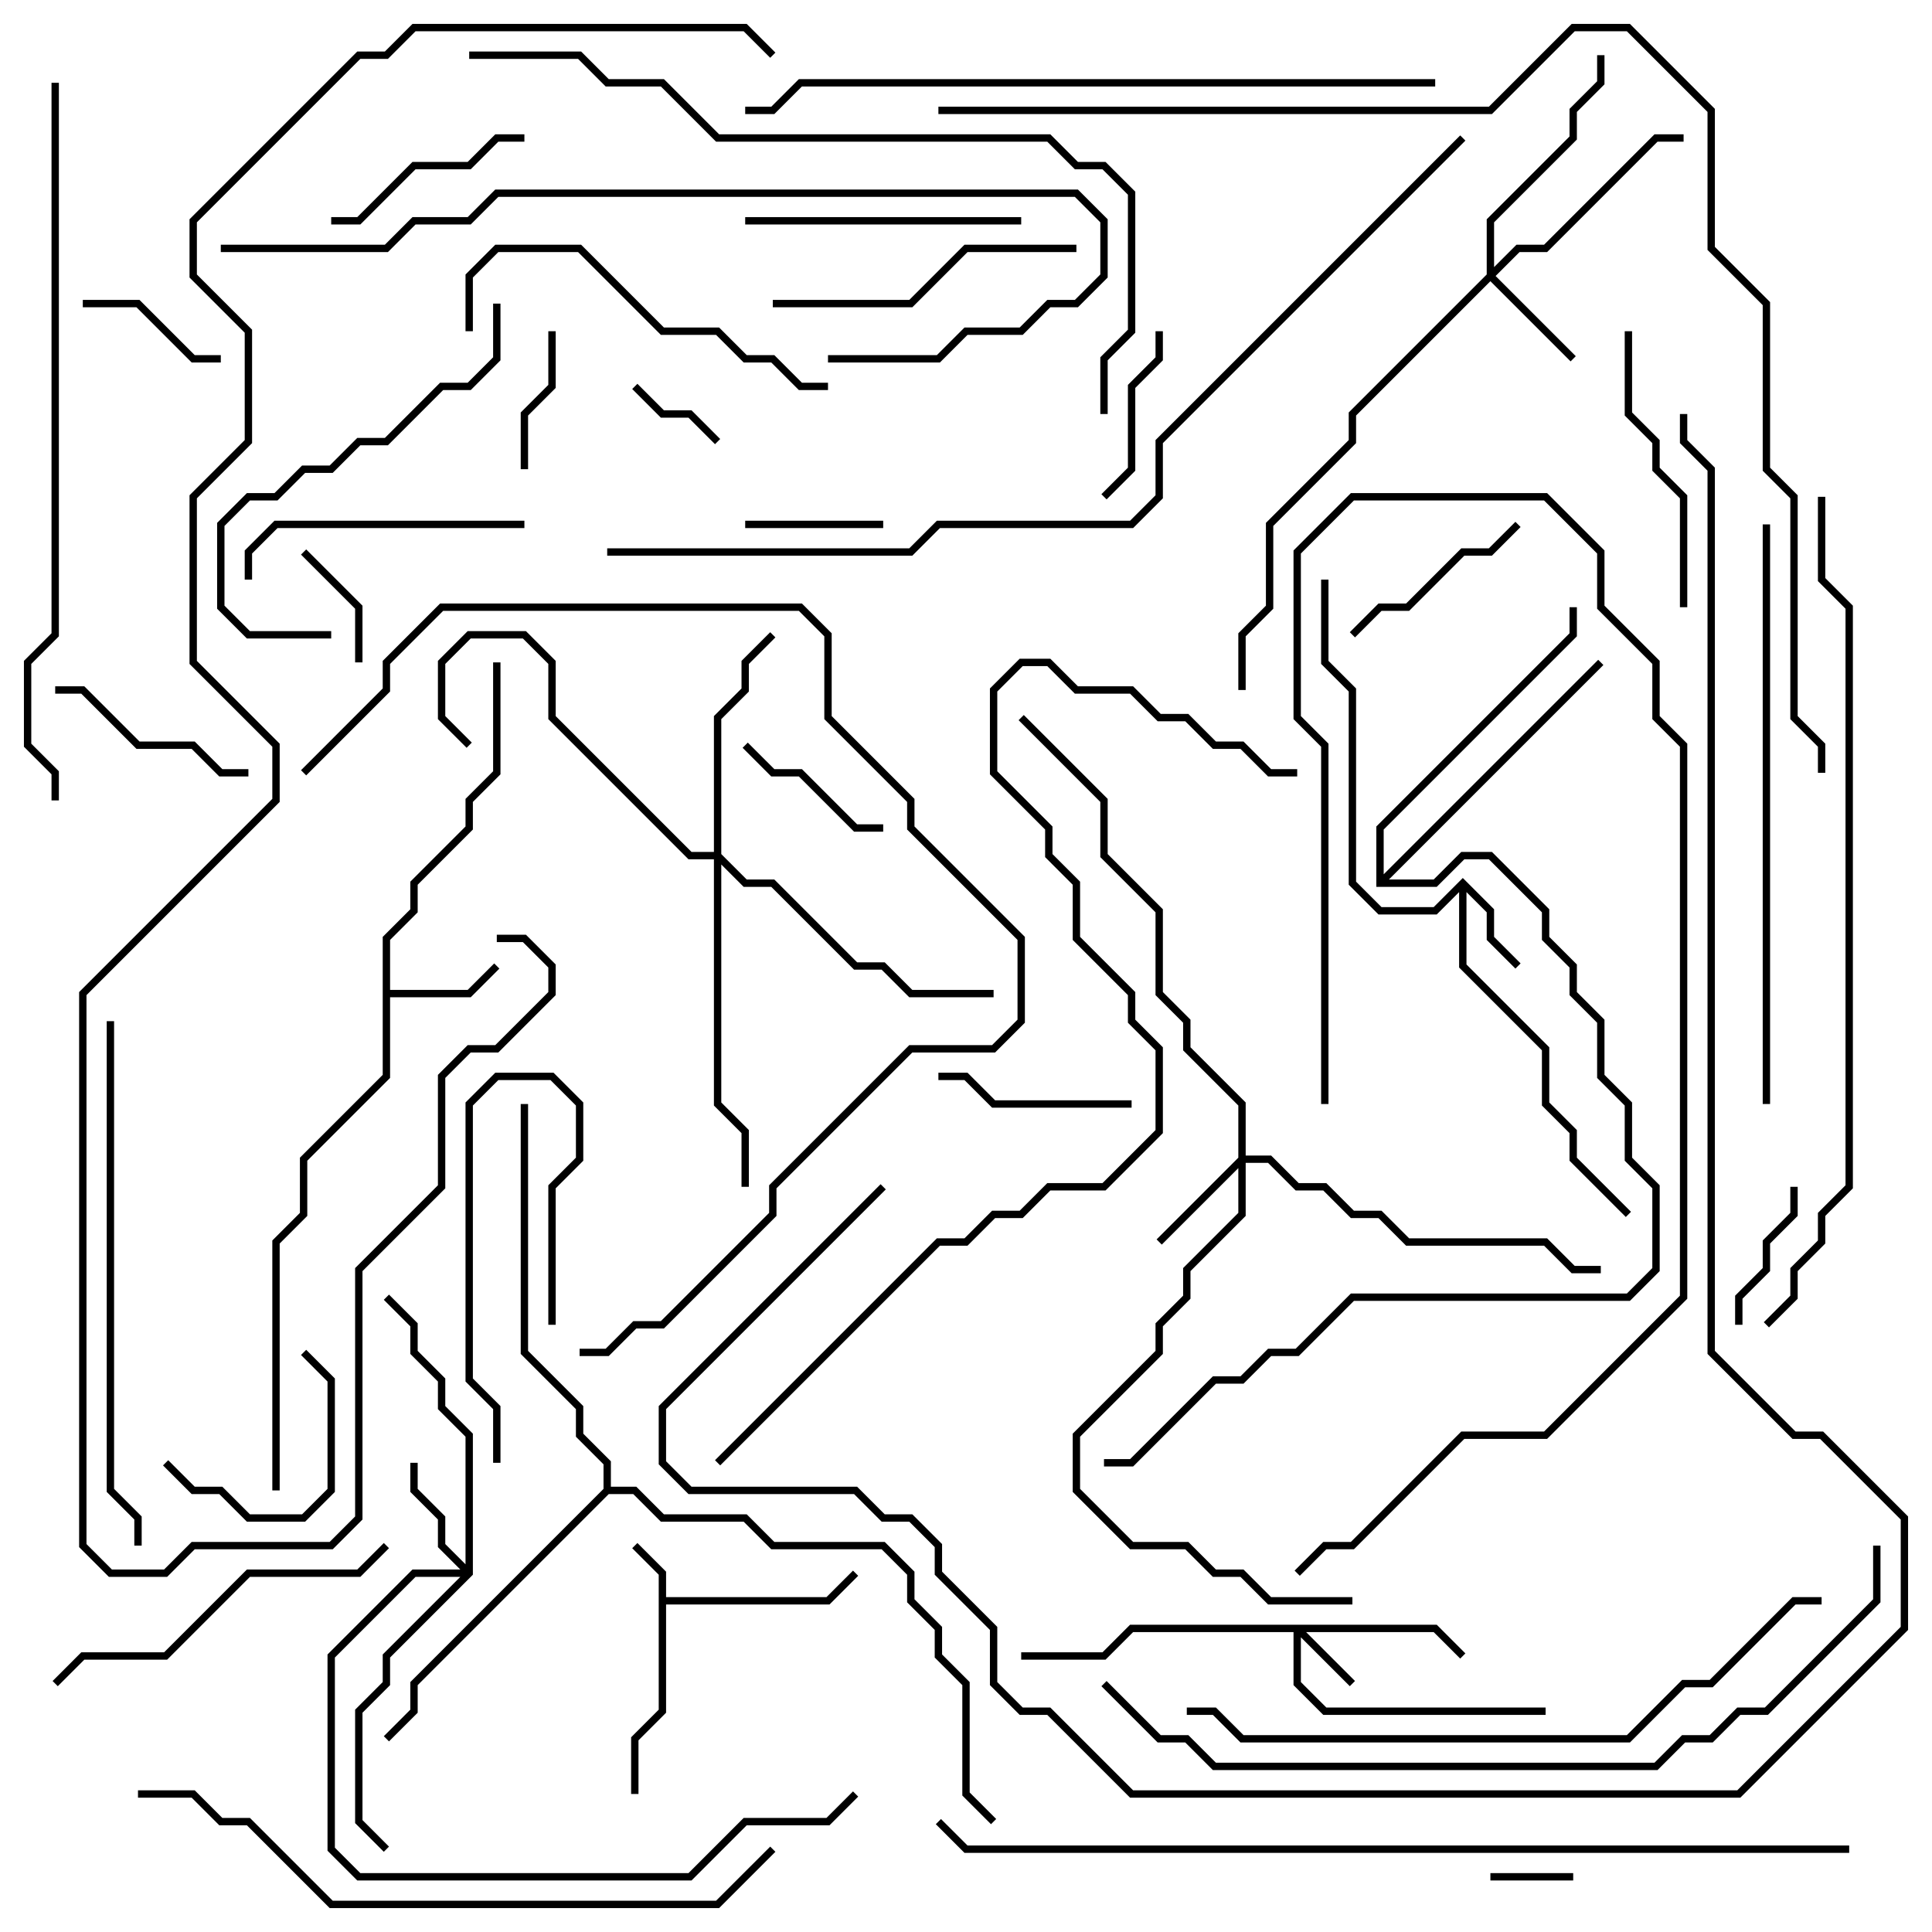 <svg version="1.1" width="105" height="105" xmlns="http://www.w3.org/2000/svg"><path d="M35.8,85.583L34.359,84.141L34.641,83.859L36.2,85.417L36.2,86.8L44.917,86.8L46.359,85.359L46.641,85.641L45.083,87.2L36.2,87.2L36.2,93.083L34.7,94.583L34.7,97.5L34.3,97.5L34.3,94.417L35.8,92.917z" stroke="none"/><path d="M79.5,47.717L81.2,49.417L81.2,50.917L82.641,52.359L82.359,52.641L80.8,51.083L80.8,49.583L79.7,48.483L79.7,52.417L84.2,56.917L84.2,59.917L85.7,61.417L85.7,62.917L88.641,65.859L88.359,66.141L85.3,63.083L85.3,61.583L83.8,60.083L83.8,57.083L79.3,52.583L79.3,48.483L78.083,49.7L74.917,49.7L73.3,48.083L73.3,37.583L71.8,36.083L71.8,31.5L72.2,31.5L72.2,35.917L73.7,37.417L73.7,47.917L75.083,49.3L77.917,49.3z" stroke="none"/><path d="M20.8,50.917L22.3,49.417L22.3,47.917L25.3,44.917L25.3,43.417L26.8,41.917L26.8,36L27.2,36L27.2,42.083L25.7,43.583L25.7,45.083L22.7,48.083L22.7,49.583L21.2,51.083L21.2,53.8L25.417,53.8L26.859,52.359L27.141,52.641L25.583,54.2L21.2,54.2L21.2,58.583L16.7,63.083L16.7,66.083L15.2,67.583L15.2,81L14.8,81L14.8,67.417L16.3,65.917L16.3,62.917L20.8,58.417z" stroke="none"/><path d="M74.8,48.2L74.8,44.917L85.3,34.417L85.3,33L85.7,33L85.7,34.583L75.2,45.083L75.2,47.517L86.859,35.859L87.141,36.141L75.483,47.8L77.917,47.8L79.417,46.3L81.083,46.3L84.2,49.417L84.2,50.917L85.7,52.417L85.7,53.917L87.2,55.417L87.2,58.417L88.7,59.917L88.7,62.917L90.2,64.417L90.2,69.083L88.583,70.7L73.583,70.7L70.583,73.7L69.083,73.7L67.583,75.2L66.083,75.2L61.583,79.7L60,79.7L60,79.3L61.417,79.3L65.917,74.8L67.417,74.8L68.917,73.3L70.417,73.3L73.417,70.3L88.417,70.3L89.8,68.917L89.8,64.583L88.3,63.083L88.3,60.083L86.8,58.583L86.8,55.583L85.3,54.083L85.3,52.583L83.8,51.083L83.8,49.583L80.917,46.7L79.583,46.7L78.083,48.2z" stroke="none"/><path d="M32.8,80.917L32.8,79.583L31.3,78.083L31.3,76.583L28.3,73.583L28.3,60L28.7,60L28.7,73.417L31.7,76.417L31.7,77.917L33.2,79.417L33.2,80.8L34.583,80.8L36.083,82.3L40.583,82.3L42.083,83.8L48.083,83.8L49.7,85.417L49.7,86.917L51.2,88.417L51.2,89.917L52.7,91.417L52.7,97.417L54.141,98.859L53.859,99.141L52.3,97.583L52.3,91.583L50.8,90.083L50.8,88.583L49.3,87.083L49.3,85.583L47.917,84.2L41.917,84.2L40.417,82.7L35.917,82.7L34.417,81.2L33.083,81.2L22.7,91.583L22.7,93.083L21.141,94.641L20.859,94.359L22.3,92.917L22.3,91.417z" stroke="none"/><path d="M78.083,88.3L79.641,89.859L79.359,90.141L77.917,88.7L70.983,88.7L73.641,91.359L73.359,91.641L70.7,88.983L70.7,91.417L72.083,92.8L84,92.8L84,93.2L71.917,93.2L70.3,91.583L70.3,88.7L61.583,88.7L60.083,90.2L55.5,90.2L55.5,89.8L59.917,89.8L61.417,88.3z" stroke="none"/><path d="M80.8,14.917L80.8,11.917L85.3,7.417L85.3,5.917L86.8,4.417L86.8,3L87.2,3L87.2,4.583L85.7,6.083L85.7,7.583L81.2,12.083L81.2,14.517L82.417,13.3L83.917,13.3L89.917,7.3L91.5,7.3L91.5,7.7L90.083,7.7L84.083,13.7L82.583,13.7L81.283,15L85.641,19.359L85.359,19.641L81,15.283L73.7,22.583L73.7,24.083L69.2,28.583L69.2,33.083L67.7,34.583L67.7,37.5L67.3,37.5L67.3,34.417L68.8,32.917L68.8,28.417L73.3,23.917L73.3,22.417z" stroke="none"/><path d="M67.3,62.917L67.3,60.083L64.3,57.083L64.3,55.583L62.8,54.083L62.8,49.583L59.8,46.583L59.8,43.583L55.359,39.141L55.641,38.859L60.2,43.417L60.2,46.417L63.2,49.417L63.2,53.917L64.7,55.417L64.7,56.917L67.7,59.917L67.7,62.8L69.083,62.8L70.583,64.3L72.083,64.3L73.583,65.8L75.083,65.8L76.583,67.3L84.083,67.3L85.583,68.8L87,68.8L87,69.2L85.417,69.2L83.917,67.7L76.417,67.7L74.917,66.2L73.417,66.2L71.917,64.7L70.417,64.7L68.917,63.2L67.7,63.2L67.7,66.083L64.7,69.083L64.7,70.583L63.2,72.083L63.2,73.583L58.7,78.083L58.7,80.917L61.583,83.8L64.583,83.8L66.083,85.3L67.583,85.3L69.083,86.8L73.5,86.8L73.5,87.2L68.917,87.2L67.417,85.7L65.917,85.7L64.417,84.2L61.417,84.2L58.3,81.083L58.3,77.917L62.8,73.417L62.8,71.917L64.3,70.417L64.3,68.917L67.3,65.917L67.3,63.483L63.141,67.641L62.859,67.359z" stroke="none"/><path d="M25.3,85.017L25.3,78.083L23.8,76.583L23.8,75.083L22.3,73.583L22.3,72.083L20.859,70.641L21.141,70.359L22.7,71.917L22.7,73.417L24.2,74.917L24.2,76.417L25.7,77.917L25.7,85.583L21.2,90.083L21.2,91.583L19.7,93.083L19.7,98.917L21.141,100.359L20.859,100.641L19.3,99.083L19.3,92.917L20.8,91.417L20.8,89.917L25.017,85.7L22.583,85.7L18.2,90.083L18.2,100.417L19.583,101.8L37.417,101.8L40.417,98.8L44.917,98.8L46.359,97.359L46.641,97.641L45.083,99.2L40.583,99.2L37.583,102.2L19.417,102.2L17.8,100.583L17.8,89.917L22.417,85.3L25.017,85.3L23.8,84.083L23.8,82.583L22.3,81.083L22.3,79.5L22.7,79.5L22.7,80.917L24.2,82.417L24.2,83.917z" stroke="none"/><path d="M38.8,46.3L38.8,38.917L40.3,37.417L40.3,35.917L41.859,34.359L42.141,34.641L40.7,36.083L40.7,37.583L39.2,39.083L39.2,46.417L40.583,47.8L42.083,47.8L46.583,52.3L48.083,52.3L49.583,53.8L54,53.8L54,54.2L49.417,54.2L47.917,52.7L46.417,52.7L41.917,48.2L40.417,48.2L39.2,46.983L39.2,59.917L40.7,61.417L40.7,64.5L40.3,64.5L40.3,61.583L38.8,60.083L38.8,46.7L37.417,46.7L29.8,39.083L29.8,36.083L28.417,34.7L25.583,34.7L24.2,36.083L24.2,38.917L25.641,40.359L25.359,40.641L23.8,39.083L23.8,35.917L25.417,34.3L28.583,34.3L30.2,35.917L30.2,38.917L37.583,46.3z" stroke="none"/><path d="M85.5,101.8L85.5,102.2L81,102.2L81,101.8z" stroke="none"/><path d="M39.141,23.859L38.859,24.141L37.417,22.7L35.917,22.7L34.359,21.141L34.641,20.859L36.083,22.3L37.583,22.3z" stroke="none"/><path d="M19.7,36L19.3,36L19.3,33.083L16.359,30.141L16.641,29.859L19.7,32.917z" stroke="none"/><path d="M40.5,28.7L40.5,28.3L48,28.3L48,28.7z" stroke="none"/><path d="M28.7,25.5L28.3,25.5L28.3,22.417L29.8,20.917L29.8,18L30.2,18L30.2,21.083L28.7,22.583z" stroke="none"/><path d="M4.5,16.7L4.5,16.3L7.583,16.3L10.583,19.3L12,19.3L12,19.7L10.417,19.7L7.417,16.7z" stroke="none"/><path d="M30.2,72L29.8,72L29.8,64.417L31.3,62.917L31.3,60.083L29.917,58.7L27.083,58.7L25.7,60.083L25.7,74.917L27.2,76.417L27.2,79.5L26.8,79.5L26.8,76.583L25.3,75.083L25.3,59.917L26.917,58.3L30.083,58.3L31.7,59.917L31.7,63.083L30.2,64.583z" stroke="none"/><path d="M94.7,72L94.3,72L94.3,70.417L95.8,68.917L95.8,67.417L97.3,65.917L97.3,64.5L97.7,64.5L97.7,66.083L96.2,67.583L96.2,69.083L94.7,70.583z" stroke="none"/><path d="M40.359,40.641L40.641,40.359L42.083,41.8L43.583,41.8L46.583,44.8L48,44.8L48,45.2L46.417,45.2L43.417,42.2L41.917,42.2z" stroke="none"/><path d="M62.8,18L63.2,18L63.2,19.583L61.7,21.083L61.7,25.583L60.141,27.141L59.859,26.859L61.3,25.417L61.3,20.917L62.8,19.417z" stroke="none"/><path d="M8.859,79.641L9.141,79.359L10.583,80.8L12.083,80.8L13.583,82.3L16.417,82.3L17.8,80.917L17.8,75.083L16.359,73.641L16.641,73.359L18.2,74.917L18.2,81.083L16.583,82.7L13.417,82.7L11.917,81.2L10.417,81.2z" stroke="none"/><path d="M61.5,59.8L61.5,60.2L53.917,60.2L52.417,58.7L51,58.7L51,58.3L52.583,58.3L54.083,59.8z" stroke="none"/><path d="M73.641,34.641L73.359,34.359L74.917,32.8L76.417,32.8L79.417,29.8L80.917,29.8L82.359,28.359L82.641,28.641L81.083,30.2L79.583,30.2L76.583,33.2L75.083,33.2z" stroke="none"/><path d="M3,37.7L3,37.3L4.583,37.3L7.583,40.3L10.583,40.3L12.083,41.8L13.5,41.8L13.5,42.2L11.917,42.2L10.417,40.7L7.417,40.7L4.417,37.7z" stroke="none"/><path d="M18,12.2L18,11.8L19.417,11.8L22.417,8.8L25.417,8.8L26.917,7.3L28.5,7.3L28.5,7.7L27.083,7.7L25.583,9.2L22.583,9.2L19.583,12.2z" stroke="none"/><path d="M40.5,12.2L40.5,11.8L55.5,11.8L55.5,12.2z" stroke="none"/><path d="M13.7,31.5L13.3,31.5L13.3,29.917L14.917,28.3L28.5,28.3L28.5,28.7L15.083,28.7L13.7,30.083z" stroke="none"/><path d="M88.3,18L88.7,18L88.7,22.417L90.2,23.917L90.2,25.417L91.7,26.917L91.7,33L91.3,33L91.3,27.083L89.8,25.583L89.8,24.083L88.3,22.583z" stroke="none"/><path d="M58.5,13.3L58.5,13.7L52.583,13.7L49.583,16.7L42,16.7L42,16.3L49.417,16.3L52.417,13.3z" stroke="none"/><path d="M3.141,91.641L2.859,91.359L4.417,89.8L8.917,89.8L13.417,85.3L19.417,85.3L20.859,83.859L21.141,84.141L19.583,85.7L13.583,85.7L9.083,90.2L4.583,90.2z" stroke="none"/><path d="M25.7,18L25.3,18L25.3,14.917L26.917,13.3L31.583,13.3L36.083,17.8L39.083,17.8L40.583,19.3L42.083,19.3L43.583,20.8L45,20.8L45,21.2L43.417,21.2L41.917,19.7L40.417,19.7L38.917,18.2L35.917,18.2L31.417,13.7L27.083,13.7L25.7,15.083z" stroke="none"/><path d="M26.8,16.5L27.2,16.5L27.2,19.583L25.583,21.2L24.083,21.2L21.083,24.2L19.583,24.2L18.083,25.7L16.583,25.7L15.083,27.2L13.583,27.2L12.2,28.583L12.2,32.917L13.583,34.3L18,34.3L18,34.7L13.417,34.7L11.8,33.083L11.8,28.417L13.417,26.8L14.917,26.8L16.417,25.3L17.917,25.3L19.417,23.8L20.917,23.8L23.917,20.8L25.417,20.8L26.8,19.417z" stroke="none"/><path d="M70.641,85.641L70.359,85.359L71.917,83.8L73.417,83.8L79.417,77.8L83.917,77.8L91.3,70.417L91.3,40.583L89.8,39.083L89.8,36.083L86.8,33.083L86.8,30.083L83.917,27.2L73.583,27.2L70.7,30.083L70.7,38.917L72.2,40.417L72.2,60L71.8,60L71.8,40.583L70.3,39.083L70.3,29.917L73.417,26.8L84.083,26.8L87.2,29.917L87.2,32.917L90.2,35.917L90.2,38.917L91.7,40.417L91.7,70.583L84.083,78.2L79.583,78.2L73.583,84.2L72.083,84.2z" stroke="none"/><path d="M5.8,55.5L6.2,55.5L6.2,80.917L7.7,82.417L7.7,84L7.3,84L7.3,82.583L5.8,81.083z" stroke="none"/><path d="M96.2,60L95.8,60L95.8,28.5L96.2,28.5z" stroke="none"/><path d="M45,19.7L45,19.3L50.917,19.3L52.417,17.8L55.417,17.8L56.917,16.3L58.417,16.3L59.8,14.917L59.8,12.083L58.417,10.7L27.083,10.7L25.583,12.2L22.583,12.2L21.083,13.7L12,13.7L12,13.3L20.917,13.3L22.417,11.8L25.417,11.8L26.917,10.3L58.583,10.3L60.2,11.917L60.2,15.083L58.583,16.7L57.083,16.7L55.583,18.2L52.583,18.2L51.083,19.7z" stroke="none"/><path d="M41.859,100.359L42.141,100.641L39.083,103.7L17.917,103.7L13.417,99.2L11.917,99.2L10.417,97.7L7.5,97.7L7.5,97.3L10.583,97.3L12.083,98.8L13.583,98.8L18.083,103.3L38.917,103.3z" stroke="none"/><path d="M16.641,42.141L16.359,41.859L20.8,37.417L20.8,35.917L23.917,32.8L43.583,32.8L45.2,34.417L45.2,38.917L49.7,43.417L49.7,44.917L55.7,50.917L55.7,55.583L54.083,57.2L49.583,57.2L42.2,64.583L42.2,66.083L36.083,72.2L34.583,72.2L33.083,73.7L31.5,73.7L31.5,73.3L32.917,73.3L34.417,71.8L35.917,71.8L41.8,65.917L41.8,64.417L49.417,56.8L53.917,56.8L55.3,55.417L55.3,51.083L49.3,45.083L49.3,43.583L44.8,39.083L44.8,34.583L43.417,33.2L24.083,33.2L21.2,36.083L21.2,37.583z" stroke="none"/><path d="M99,86.8L99,87.2L97.583,87.2L93.083,91.7L91.583,91.7L88.583,94.7L67.417,94.7L65.917,93.2L64.5,93.2L64.5,92.8L66.083,92.8L67.583,94.3L88.417,94.3L91.417,91.3L92.917,91.3L97.417,86.8z" stroke="none"/><path d="M78,4.3L78,4.7L43.583,4.7L42.083,6.2L40.5,6.2L40.5,5.8L41.917,5.8L43.417,4.3z" stroke="none"/><path d="M2.8,4.5L3.2,4.5L3.2,34.583L1.7,36.083L1.7,40.417L3.2,41.917L3.2,43.5L2.8,43.5L2.8,42.083L1.3,40.583L1.3,35.917L2.8,34.417z" stroke="none"/><path d="M25.5,3.2L25.5,2.8L31.583,2.8L33.083,4.3L36.083,4.3L39.083,7.3L57.083,7.3L58.583,8.8L60.083,8.8L61.7,10.417L61.7,18.083L60.2,19.583L60.2,22.5L59.8,22.5L59.8,19.417L61.3,17.917L61.3,10.583L59.917,9.2L58.417,9.2L56.917,7.7L38.917,7.7L35.917,4.7L32.917,4.7L31.417,3.2z" stroke="none"/><path d="M101.8,84L102.2,84L102.2,87.083L96.083,93.2L94.583,93.2L93.083,94.7L91.583,94.7L90.083,96.2L65.917,96.2L64.417,94.7L62.917,94.7L59.859,91.641L60.141,91.359L63.083,94.3L64.583,94.3L66.083,95.8L89.917,95.8L91.417,94.3L92.917,94.3L94.417,92.8L95.917,92.8L101.8,86.917z" stroke="none"/><path d="M98.8,27L99.2,27L99.2,31.417L100.7,32.917L100.7,64.583L99.2,66.083L99.2,67.583L97.7,69.083L97.7,70.583L96.141,72.141L95.859,71.859L97.3,70.417L97.3,68.917L98.8,67.417L98.8,65.917L100.3,64.417L100.3,33.083L98.8,31.583z" stroke="none"/><path d="M39.141,79.641L38.859,79.359L50.917,67.3L52.417,67.3L53.917,65.8L55.417,65.8L56.917,64.3L59.917,64.3L62.8,61.417L62.8,57.083L61.3,55.583L61.3,54.083L58.3,51.083L58.3,48.083L56.8,46.583L56.8,45.083L53.8,42.083L53.8,37.417L55.417,35.8L57.083,35.8L58.583,37.3L61.583,37.3L63.083,38.8L64.583,38.8L66.083,40.3L67.583,40.3L69.083,41.8L70.5,41.8L70.5,42.2L68.917,42.2L67.417,40.7L65.917,40.7L64.417,39.2L62.917,39.2L61.417,37.7L58.417,37.7L56.917,36.2L55.583,36.2L54.2,37.583L54.2,41.917L57.2,44.917L57.2,46.417L58.7,47.917L58.7,50.917L61.7,53.917L61.7,55.417L63.2,56.917L63.2,61.583L60.083,64.7L57.083,64.7L55.583,66.2L54.083,66.2L52.583,67.7L51.083,67.7z" stroke="none"/><path d="M100.5,100.3L100.5,100.7L52.417,100.7L50.859,99.141L51.141,98.859L52.583,100.3z" stroke="none"/><path d="M27,51.2L27,50.8L28.583,50.8L30.2,52.417L30.2,54.083L27.083,57.2L25.583,57.2L24.2,58.583L24.2,64.583L19.7,69.083L19.7,82.583L18.083,84.2L10.583,84.2L9.083,85.7L5.917,85.7L4.3,84.083L4.3,53.917L14.8,43.417L14.8,40.583L10.3,36.083L10.3,26.917L13.3,23.917L13.3,18.083L10.3,15.083L10.3,11.917L19.417,2.8L20.917,2.8L22.417,1.3L40.583,1.3L42.141,2.859L41.859,3.141L40.417,1.7L22.583,1.7L21.083,3.2L19.583,3.2L10.7,12.083L10.7,14.917L13.7,17.917L13.7,24.083L10.7,27.083L10.7,35.917L15.2,40.417L15.2,43.583L4.7,54.083L4.7,83.917L6.083,85.3L8.917,85.3L10.417,83.8L17.917,83.8L19.3,82.417L19.3,68.917L23.8,64.417L23.8,58.417L25.417,56.8L26.917,56.8L29.8,53.917L29.8,52.583L28.417,51.2z" stroke="none"/><path d="M79.359,7.359L79.641,7.641L63.2,24.083L63.2,27.083L61.583,28.7L51.083,28.7L49.583,30.2L33,30.2L33,29.8L49.417,29.8L50.917,28.3L61.417,28.3L62.8,26.917L62.8,23.917z" stroke="none"/><path d="M51,6.2L51,5.8L80.917,5.8L85.417,1.3L88.583,1.3L93.2,5.917L93.2,13.417L96.2,16.417L96.2,25.417L97.7,26.917L97.7,38.917L99.2,40.417L99.2,42L98.8,42L98.8,40.583L97.3,39.083L97.3,27.083L95.8,25.583L95.8,16.583L92.8,13.583L92.8,6.083L88.417,1.7L85.583,1.7L81.083,6.2z" stroke="none"/><path d="M47.859,64.359L48.141,64.641L36.2,76.583L36.2,79.417L37.583,80.8L46.583,80.8L48.083,82.3L49.583,82.3L51.2,83.917L51.2,85.417L54.2,88.417L54.2,91.417L55.583,92.8L57.083,92.8L61.583,97.3L94.417,97.3L103.3,88.417L103.3,82.583L98.917,78.2L97.417,78.2L92.8,73.583L92.8,25.583L91.3,24.083L91.3,22.5L91.7,22.5L91.7,23.917L93.2,25.417L93.2,73.417L97.583,77.8L99.083,77.8L103.7,82.417L103.7,88.583L94.583,97.7L61.417,97.7L56.917,93.2L55.417,93.2L53.8,91.583L53.8,88.583L50.8,85.583L50.8,84.083L49.417,82.7L47.917,82.7L46.417,81.2L37.417,81.2L35.8,79.583L35.8,76.417z" stroke="none"/></svg>